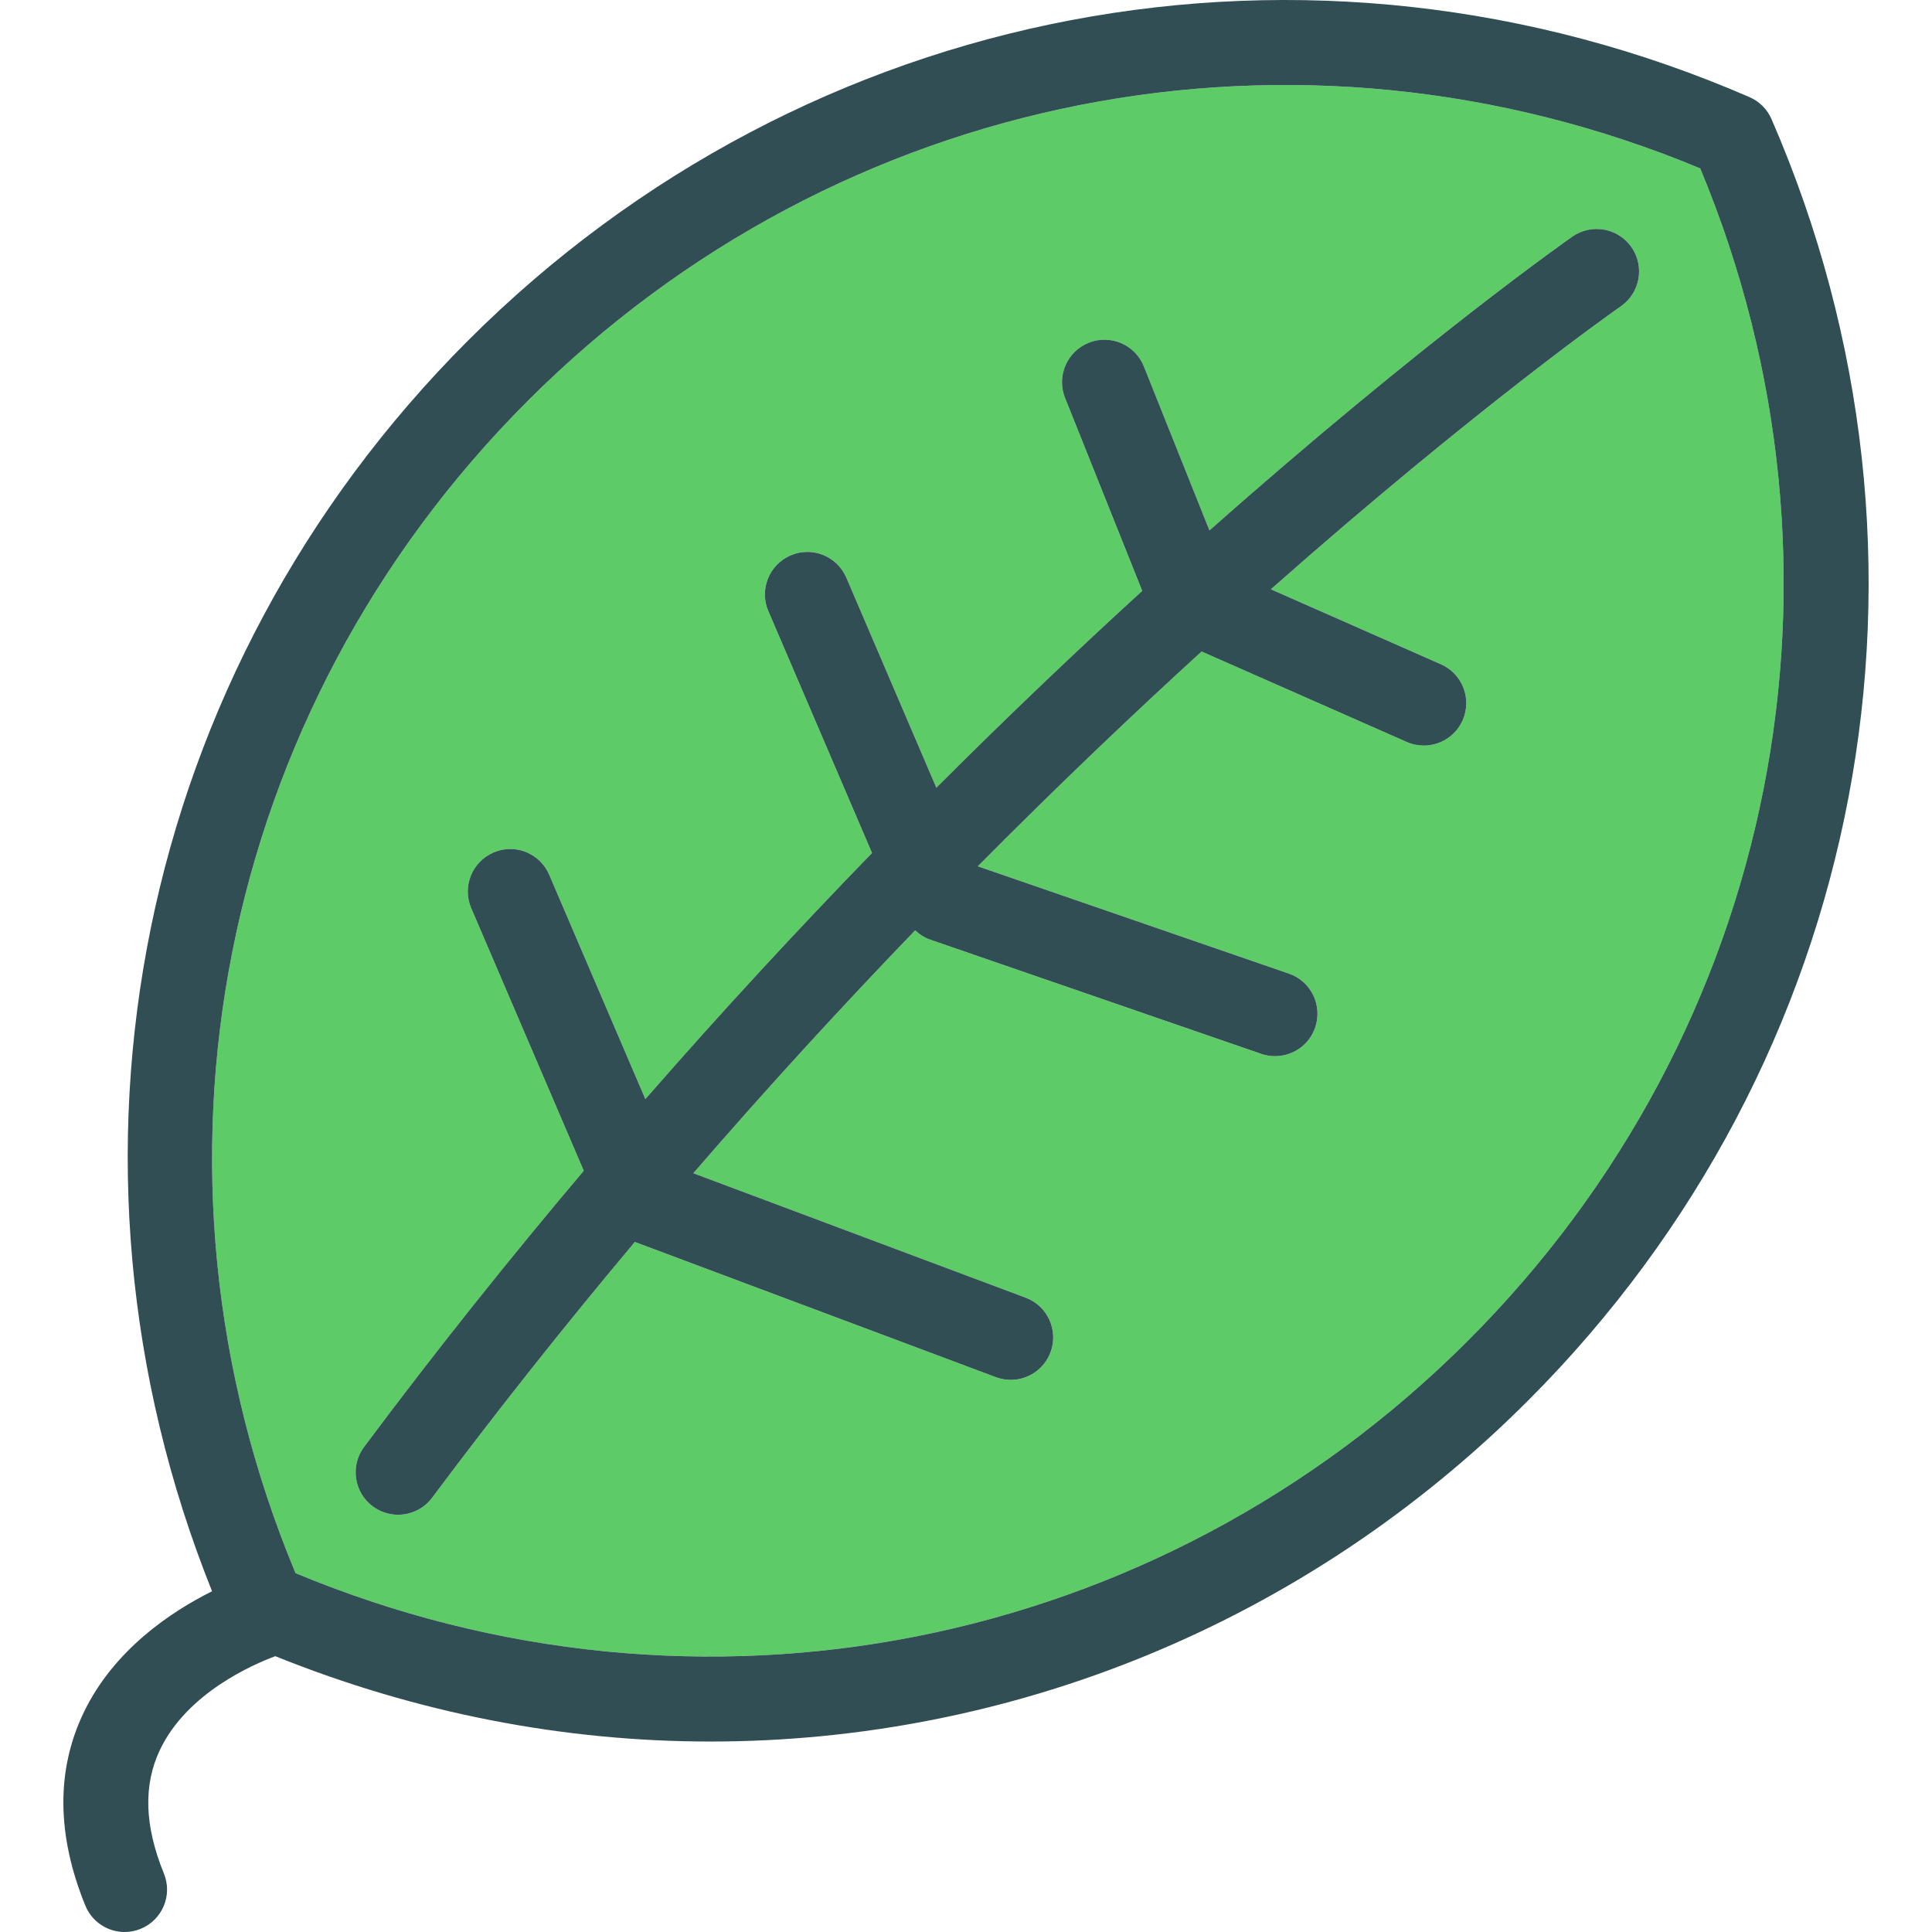 <?xml version="1.0" encoding="iso-8859-1"?>
<!-- Generator: Adobe Illustrator 19.0.0, SVG Export Plug-In . SVG Version: 6.00 Build 0)  -->
<svg version="1.1" id="Layer_1" xmlns="http://www.w3.org/2000/svg" xmlns:xlink="http://www.w3.org/1999/xlink" x="0px" y="0px"
	 viewBox="0 0 512 512" style="enable-background:new 0 0 512 512;" xml:space="preserve">
<path style="fill:#5ECC66;" d="M450.577,44.633C343.63,0.078,222.094,24.003,139.896,106.202
	c-82.21,82.21-106.145,203.712-61.58,310.692c106.947,44.554,228.482,20.629,310.681-61.58
	C471.206,273.115,495.142,151.613,450.577,44.633z M429.53,81.179c-0.774,0.535-37.987,26.589-92.737,74.989l45.074,19.876
	c5.69,2.504,8.26,9.15,5.756,14.829c-1.857,4.207-5.976,6.712-10.304,6.712c-1.516,0-3.054-0.308-4.526-0.956l-54.357-23.969
	c-18.419,16.801-38.383,35.82-59.306,56.921l82.434,28.441c5.877,2.021,8.985,8.425,6.964,14.302
	c-1.604,4.657-5.965,7.579-10.633,7.579c-1.219,0-2.45-0.198-3.669-0.615l-87.68-30.252c-1.563-0.538-2.89-1.416-4.018-2.481
	c-19.105,19.83-38.832,41.292-58.79,64.366l88.061,32.98c5.822,2.175,8.766,8.667,6.591,14.478
	c-1.692,4.515-5.976,7.305-10.534,7.305c-1.307,0-2.647-0.231-3.943-0.714l-95.675-35.831
	c-17.923,21.366-35.928,43.948-53.717,67.775c-2.219,2.955-5.602,4.515-9.029,4.515c-2.34,0-4.702-0.725-6.723-2.23
	c-4.976-3.724-5.998-10.765-2.285-15.752c19.272-25.811,38.801-50.213,58.214-73.181l-29.819-69.577
	c-2.45-5.701,0.198-12.314,5.91-14.763c5.668-2.493,12.314,0.176,14.763,5.91l25.473,59.438
	c20.425-23.415,40.581-45.162,60.066-65.217l-27.474-64.106c-2.45-5.701,0.198-12.314,5.91-14.763
	c5.646-2.472,12.314,0.176,14.763,5.91l23.849,55.647c19.172-19.169,37.507-36.586,54.559-52.156l-20.453-51.133
	c-2.307-5.767,0.505-12.314,6.272-14.621c5.723-2.318,12.314,0.483,14.621,6.272l17.383,43.456
	c56.685-50.228,95.401-77.326,96.199-77.883c5.108-3.537,12.105-2.263,15.653,2.845C435.912,70.633,434.638,77.642,429.53,81.179z"
	/>
<g>
	<path style="fill:#314E55;" d="M469.471,31.572c-1.131-2.614-3.218-4.702-5.833-5.833C347.112-24.879,213.801,0.463,123.99,90.296
		C36.261,178.025,10.245,307.187,56.198,421.699c-10.811,5.391-26.015,15.476-34.014,32.137
		c-7.327,15.258-7.184,32.471,0.428,51.156C24.38,509.353,28.587,512,33.025,512c1.417,0,2.856-0.264,4.24-0.835
		c5.756-2.34,8.524-8.898,6.173-14.654c-5.163-12.698-5.503-23.441-1.022-32.833c7.178-15.085,24.816-22.648,30.548-24.773
		c37.521,15.136,76.592,22.62,115.308,22.62c79.584,0,157.532-31.197,216.63-90.306C494.735,281.397,520.088,148.076,469.471,31.572
		z M388.997,355.314c-82.199,82.21-203.734,106.134-310.681,61.58c-44.565-106.98-20.629-228.482,61.58-310.692
		C222.094,24.003,343.63,0.078,450.577,44.633C495.142,151.613,471.206,273.115,388.997,355.314z"/>
	<path style="fill:#314E55;" d="M416.722,62.681c-0.798,0.557-39.514,27.655-96.199,77.883L303.14,97.107
		c-2.307-5.789-8.898-8.59-14.621-6.272c-5.767,2.307-8.579,8.854-6.272,14.621l20.453,51.133
		c-17.053,15.569-35.387,32.986-54.559,52.156l-23.849-55.647c-2.45-5.734-9.117-8.381-14.763-5.91
		c-5.712,2.45-8.36,9.063-5.91,14.763l27.474,64.106c-19.485,20.055-39.641,41.802-60.066,65.217l-25.473-59.438
		c-2.45-5.734-9.095-8.403-14.763-5.91c-5.712,2.45-8.36,9.063-5.91,14.763l29.819,69.576
		c-19.414,22.968-38.942,47.37-58.214,73.181c-3.713,4.987-2.691,12.028,2.285,15.752c2.021,1.505,4.383,2.23,6.723,2.23
		c3.427,0,6.811-1.56,9.029-4.515c17.788-23.826,35.794-46.409,53.717-67.775l95.675,35.831c1.296,0.483,2.636,0.714,3.943,0.714
		c4.559,0,8.843-2.79,10.534-7.305c2.175-5.811-0.769-12.303-6.591-14.478l-88.061-32.98c19.957-23.074,39.685-44.536,58.79-64.366
		c1.127,1.065,2.454,1.944,4.018,2.481l87.68,30.252c1.219,0.417,2.45,0.615,3.669,0.615c4.669,0,9.029-2.922,10.633-7.579
		c2.021-5.877-1.087-12.281-6.964-14.302L259.13,229.58c20.923-21.101,40.887-40.12,59.306-56.921l54.357,23.969
		c1.472,0.648,3.01,0.956,4.526,0.956c4.328,0,8.447-2.504,10.304-6.712c2.504-5.679-0.066-12.325-5.756-14.829l-45.074-19.876
		c54.75-48.399,91.963-74.453,92.737-74.989c5.108-3.537,6.382-10.545,2.845-15.653C428.827,60.418,421.83,59.143,416.722,62.681z"
		/>
</g>
<g>
</g>
<g>
</g>
<g>
</g>
<g>
</g>
<g>
</g>
<g>
</g>
<g>
</g>
<g>
</g>
<g>
</g>
<g>
</g>
<g>
</g>
<g>
</g>
<g>
</g>
<g>
</g>
<g>
</g>
</svg>
